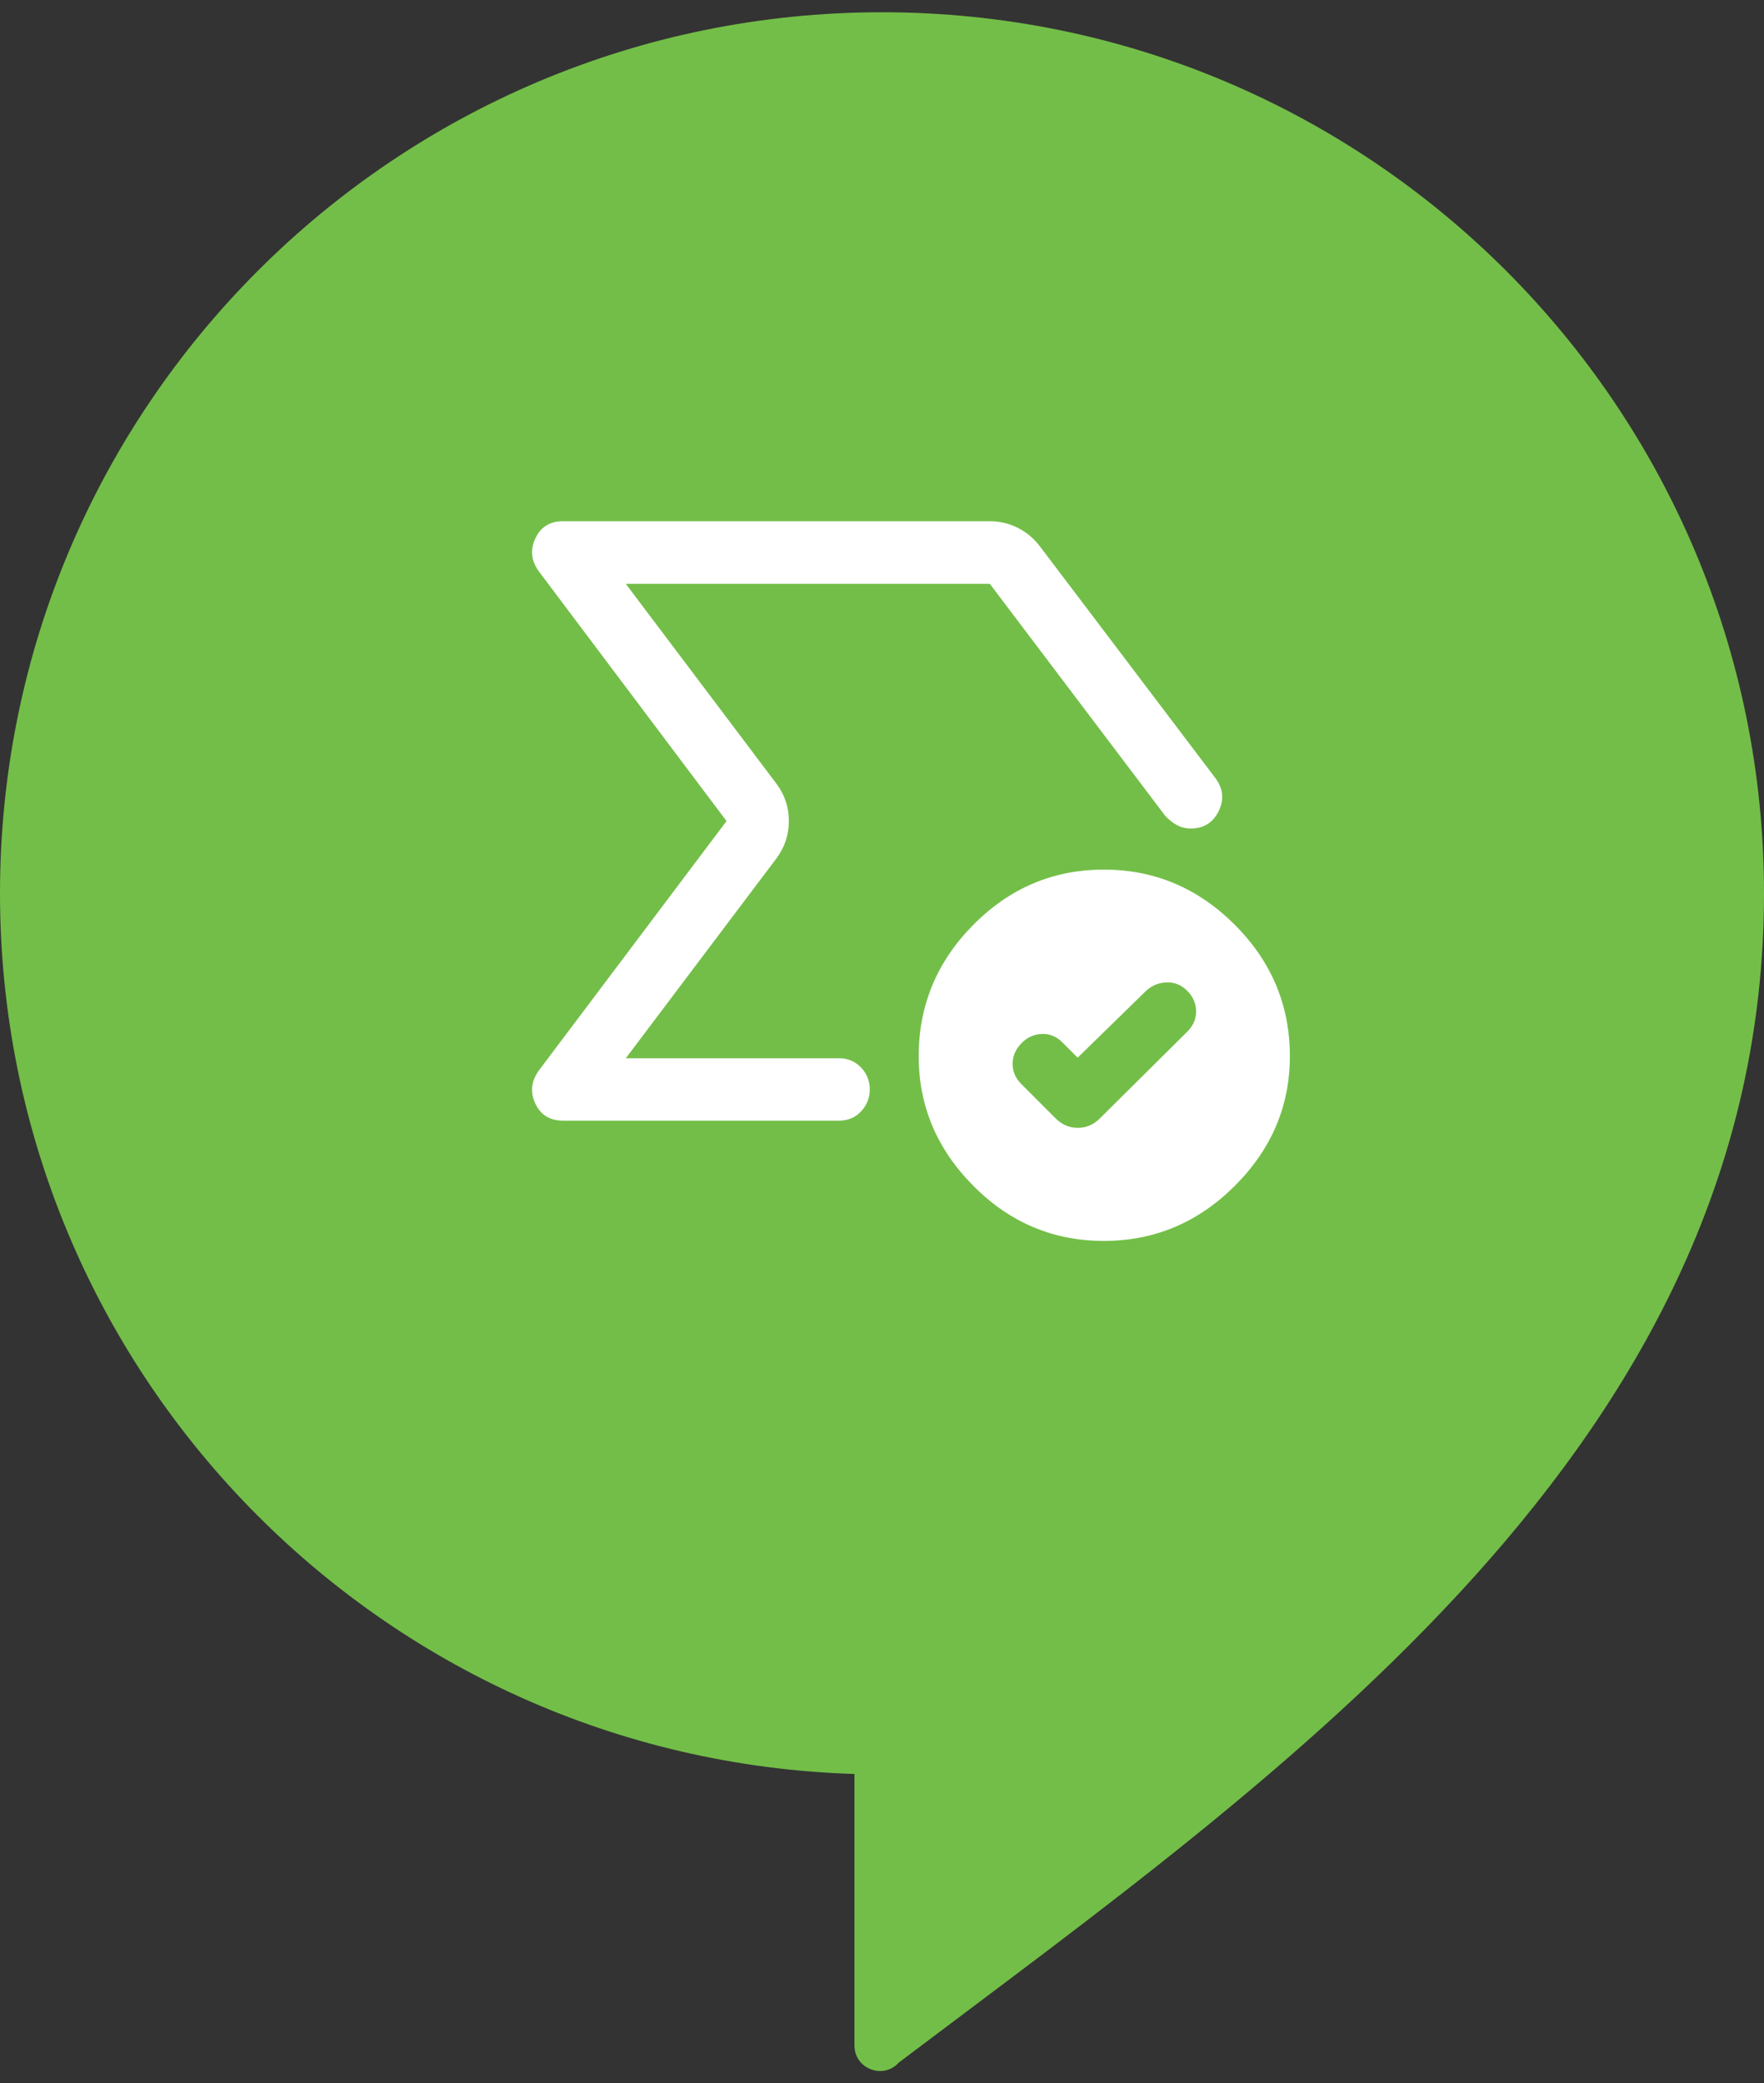 <svg width="72" height="85" viewBox="0 0 72 85" fill="none" xmlns="http://www.w3.org/2000/svg">
<rect x="0" y="0" width="72" height="85" fill="#333333" stroke="none"/>
<path d="M36 0.5C55.882 0.5 72 16.595 72 36.449C72 58.925 52.269 72.38 36.684 84.157C36.047 84.86 34.876 84.41 34.876 83.461V72.38C15.514 71.787 0 55.928 0 36.449C0 16.595 16.118 0.5 36 0.5Z" fill="#73BE48"/>
<path d="M21.991 23.309C21.68 22.88 21.634 22.433 21.851 21.966C22.069 21.5 22.445 21.267 22.979 21.267H40.393C40.809 21.267 41.196 21.358 41.554 21.542C41.911 21.725 42.211 21.979 42.453 22.302L49.619 31.762C49.93 32.191 49.969 32.638 49.737 33.105C49.504 33.571 49.125 33.804 48.6 33.804C48.389 33.804 48.196 33.755 48.02 33.655C47.844 33.556 47.687 33.428 47.55 33.274L40.402 23.822H25.543L31.694 31.98C32.03 32.428 32.198 32.934 32.198 33.496C32.198 34.059 32.03 34.567 31.694 35.02L25.543 43.178H34.248C34.563 43.178 34.836 43.279 35.067 43.481C35.298 43.683 35.438 43.941 35.488 44.254C35.538 44.649 35.442 44.993 35.199 45.286C34.957 45.578 34.64 45.724 34.248 45.724H22.979C22.445 45.724 22.069 45.493 21.851 45.029C21.634 44.566 21.68 44.117 21.991 43.682L29.654 33.5L21.991 23.309ZM43.986 43.154L43.356 42.524C43.118 42.287 42.84 42.175 42.523 42.187C42.205 42.2 41.929 42.324 41.696 42.561C41.456 42.804 41.334 43.083 41.331 43.398C41.328 43.713 41.448 43.992 41.691 44.235L43.091 45.635C43.346 45.889 43.645 46.017 43.99 46.017C44.335 46.017 44.635 45.889 44.89 45.635L48.454 42.099C48.698 41.861 48.82 41.583 48.82 41.266C48.82 40.949 48.699 40.668 48.456 40.424C48.219 40.187 47.941 40.073 47.623 40.083C47.306 40.092 47.028 40.203 46.791 40.415L43.986 43.154ZM45.055 50.631C42.992 50.631 41.217 49.883 39.73 48.386C38.242 46.889 37.498 45.125 37.498 43.094C37.498 41.019 38.242 39.231 39.73 37.731C41.217 36.231 42.992 35.481 45.055 35.481C47.117 35.481 48.898 36.231 50.398 37.731C51.898 39.231 52.648 41.019 52.648 43.094C52.648 45.125 51.898 46.889 50.398 48.386C48.898 49.883 47.117 50.631 45.055 50.631Z" fill="white"/>
</svg>
